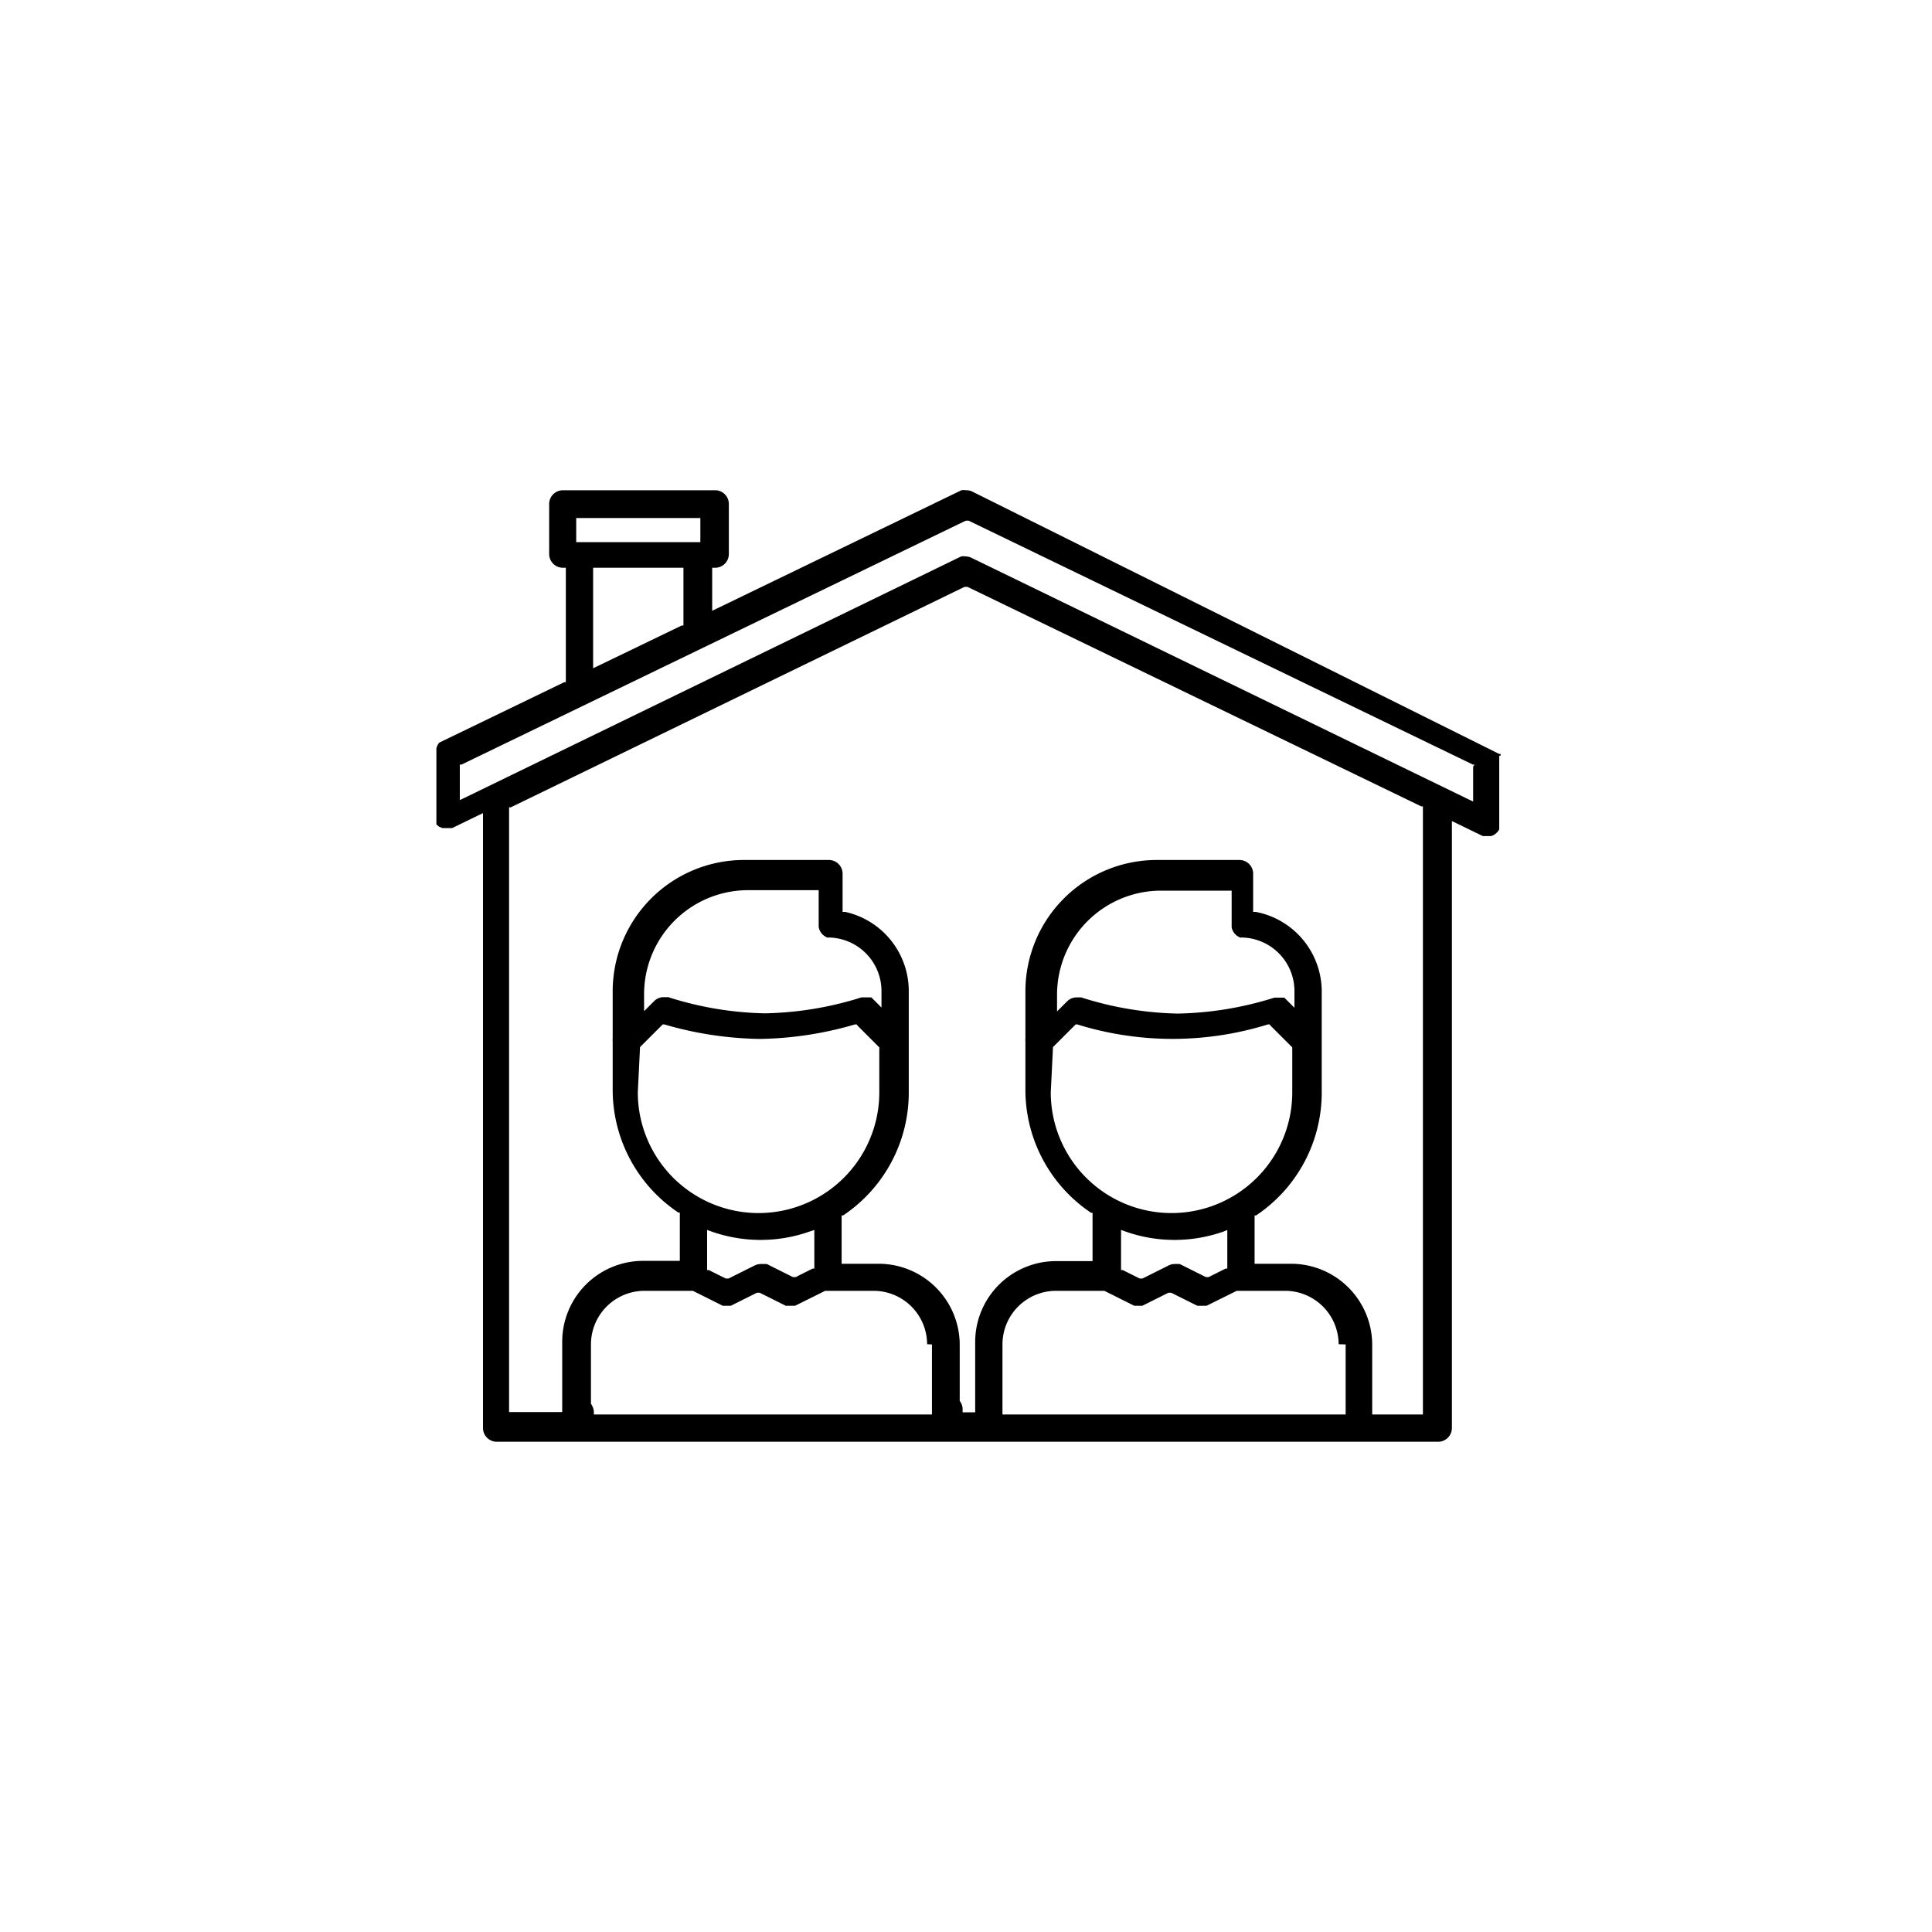 <svg id="Layer_1" data-name="Layer 1" xmlns="http://www.w3.org/2000/svg" viewBox="0 0 80 80"><defs><style>.cls-1{fill:currentColor;}</style></defs><title>5_Thue-phong-tro-o-ghep</title><path class="cls-1" d="M62.14,31.28v-.06h0v0h0v0h0l0,0h0l0,0h0l0,0h0l0,0h0l0,0h0l0,0h0l0,0h-.06L40.25,20.35A.56.56,0,0,0,40,20.3a.57.57,0,0,0-.19,0h0l0,0h0l-10.13,4.9-.19.09V23.51h.13a.57.57,0,0,0,.56-.56V20.86a.57.57,0,0,0-.56-.56H23.3a.57.57,0,0,0-.56.56v2.09a.57.57,0,0,0,.56.56h.13v4.74l-.07,0-5.17,2.5h0l0,0h0l0,0h0l0,0h0l0,0h0a.56.56,0,0,0-.12.24h0v0h0v.06h0v2.79h0v.18l0,0h0l0,.06h0l0,.06h0l.11.09h0l.14.06h.4l1.09-.53.19-.09V59.14a.57.57,0,0,0,.56.56h39a.57.57,0,0,0,.56-.56V34l.19.09,1.09.53h0l0,0h.35l.13-.06h0l.11-.09h0a.56.56,0,0,0,.09-.13h0l0,0h0v0h0V34.1h0v-2.8Zm-38.28-9v-.83H29v1H23.86Zm4.44,1.26V25.9l-.07,0-3.48,1.68-.19.09V23.51H28.3ZM38.59,55.67h0v2.9h-14v-.12a.62.62,0,0,0-.12-.32l0,0V55.67h0a2.22,2.22,0,0,1,2.22-2.22h2l1.24.62h0l0,0h.33l0,0h0l1.08-.54.06,0,.06,0,1.08.54h0l.05,0h.33l0,0h0l1.25-.62h2a2.22,2.22,0,0,1,2.22,2.21h0ZM26.5,43.41v-.05l0,0,.89-.89.05-.05.07,0a14.85,14.85,0,0,0,3.95.6,14.75,14.75,0,0,0,3.94-.6l.07,0,.05.06.89.89,0,0v1.86a5,5,0,0,1-10,0h0Zm7.78-4.59A2.22,2.22,0,0,1,36.5,41h0v.72l-.22-.22-.2-.2,0,0,0,0h0l0,0h0l0,0h-.41a14.1,14.1,0,0,1-4,.66,14,14,0,0,1-4-.67h-.09l0-.13h0l0,.13h-.09a.56.56,0,0,0-.4.16l-.2.2-.22.22v-.71h0a4.31,4.31,0,0,1,4.31-4.3h2.92v1.52A.57.57,0,0,0,34.28,38.83Zm-.56,12.11v1.6l-.07,0-.7.35-.06,0-.06,0-1.08-.54h0l0,0H31.5a.56.56,0,0,0-.25.06l-1.08.54-.06,0-.06,0-.7-.35-.07,0V50.93l.17.06a6.11,6.11,0,0,0,4.09,0Zm22,4.74h0v2.9H41.51v-2.9h0a2.22,2.22,0,0,1,2.22-2.22h2l1.24.62h0l0,0h.33l0,0h0l1.08-.54.06,0,.06,0,1.08.54h0l.05,0h.33l0,0h0l1.25-.62h2a2.22,2.22,0,0,1,2.22,2.21h0ZM43.6,43.41v-.05l0,0,.89-.89.05-.05.07,0a13.31,13.31,0,0,0,7.89,0l.07,0,.05.06.89.89,0,0v1.86a5,5,0,0,1-10,0h0Zm7.78-4.59A2.22,2.22,0,0,1,53.6,41v.73l-.22-.22-.2-.2,0,0h0l0,0h0l0,0h0l0,0h-.41a14.11,14.11,0,0,1-4,.66,14,14,0,0,1-4-.67h-.18a.56.56,0,0,0-.4.16l-.2.2-.22.22v-.7h0a4.31,4.31,0,0,1,4.31-4.3h2.92v1.52A.57.57,0,0,0,51.38,38.83Zm-.56,12.11v1.6l-.07,0-.7.35-.06,0-.06,0-1.08-.54h0l0,0h-.21a.56.56,0,0,0-.25.06l-1.08.54-.06,0-.06,0-.7-.35-.07,0V50.93l.17.06a6.11,6.11,0,0,0,4.09,0Zm8.1-17.42V58.57h-2.1v-2.9h0a3.36,3.36,0,0,0-3.32-3.34H51.95v-2l.06,0a6.12,6.12,0,0,0,2.72-5.07h0V41.05h0A3.36,3.36,0,0,0,52,37.76l-.11,0V36.17a.57.57,0,0,0-.56-.56H47.9A5.44,5.44,0,0,0,42.46,41h0v2h0a.57.57,0,0,0,0,.13h0v2h0a6.13,6.13,0,0,0,2.72,5.09l.06,0v2H43.73a3.35,3.35,0,0,0-3.35,3.35v2.91h-.52v-.13a.56.56,0,0,0-.12-.34l0,0V55.67h0a3.36,3.36,0,0,0-3.32-3.34H34.85v-2l.06,0a6.12,6.12,0,0,0,2.72-5.07h0V41h0A3.36,3.36,0,0,0,35,37.76l-.11,0V36.17a.57.57,0,0,0-.56-.56H30.8A5.44,5.44,0,0,0,25.37,41h0v2h0a.57.57,0,0,0,0,.13h0v2h0a6.12,6.12,0,0,0,2.72,5.08l.06,0v2H26.63a3.35,3.35,0,0,0-3.35,3.35v2.91H21.08V33.43l.07,0L39.94,24.3l.06,0,.06,0,18.79,9.09.07,0ZM61,31.74v1.45l-.19-.09-20.58-10a.56.56,0,0,0-.24-.06.57.57,0,0,0-.19,0h0l0,0h0l-20.57,10-.19.09V31.66l.07,0,20.88-10.1.06,0,.06,0,20.88,10.1.07,0Z"/></svg>
